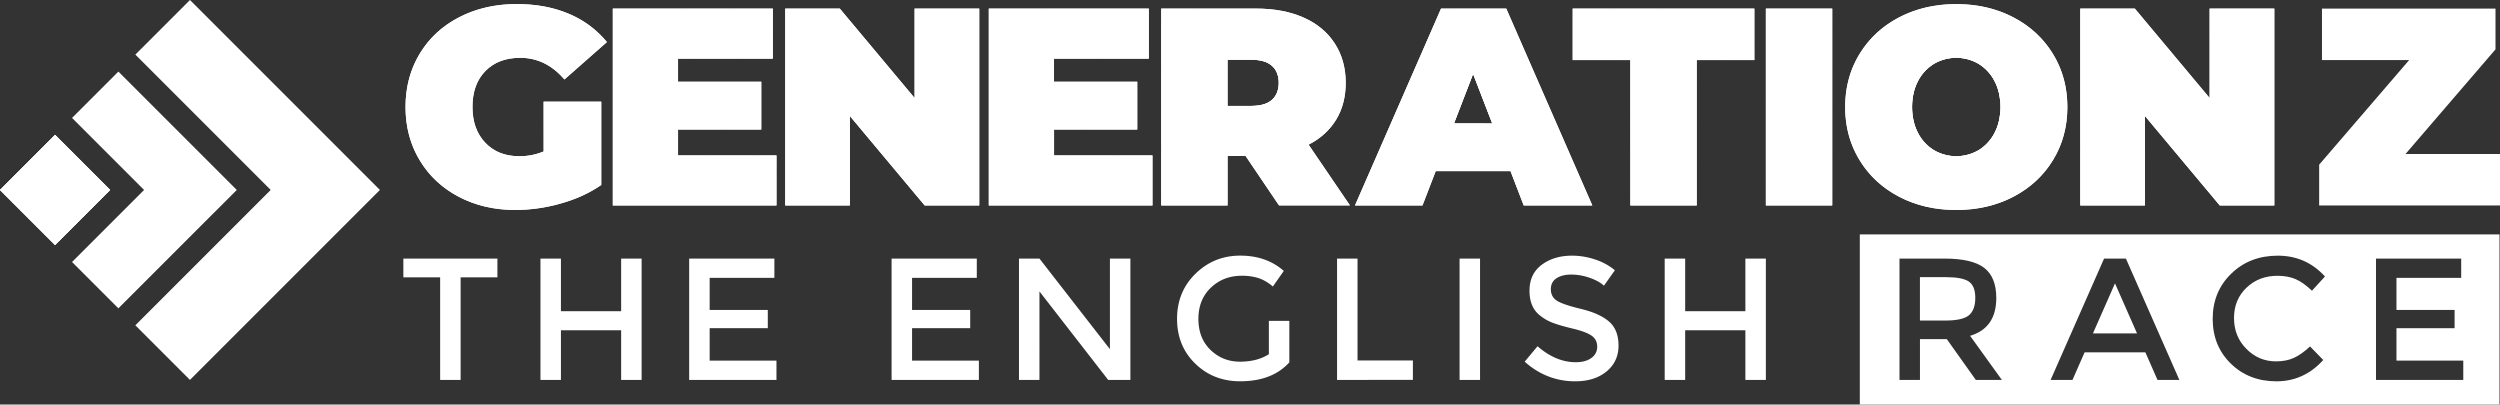 <svg xmlns="http://www.w3.org/2000/svg" xmlns:xlink="http://www.w3.org/1999/xlink" viewBox="0 0 3349.35 541.99"><rect x="0" y="0" width="3349.35" height="541.99" fill="#333333" stroke="none"/><defs><style>.cls-1{fill:#fff;}.cls-2{clip-path:url(#clip-path);}.cls-3{clip-path:url(#clip-path-2);}.cls-4{clip-path:url(#clip-path-3);}.cls-5{clip-path:url(#clip-path-4);}.cls-6{clip-path:url(#clip-path-5);}.cls-7{clip-path:url(#clip-path-6);}.cls-8{clip-path:url(#clip-path-7);}.cls-9{clip-path:url(#clip-path-8);}.cls-10{clip-path:url(#clip-path-9);}.cls-11{clip-path:url(#clip-path-10);}</style><clipPath id="clip-path"><path class="cls-1" d="M728.3,136.22h77.24V247.75Q782.17,264,751.28,272.62a223.85,223.85,0,0,1-60.66,8.67q-42.2,0-75.73-17.52t-52.56-49q-19-31.46-19-71.4t19-71.4q19-31.46,53.12-49T692.51,5.48q38.81,0,69.51,13a130.59,130.59,0,0,1,51.06,37.87l-56.9,50.11q-24.85-29-59.15-29-29.38,0-46.72,17.71T633,143.38q0,29.77,17.15,47.85t45.78,18.09a83.77,83.77,0,0,0,32.4-6.4Z"/></clipPath><clipPath id="clip-path-2"><path class="cls-1" d="M1040.28,208.19v67.07H821V11.51h214.39V78.58h-127v30.89h111.53v64.06H908.4v34.66Z"/></clipPath><clipPath id="clip-path-3"><path class="cls-1" d="M1311.94,11.51V275.26h-73.1L1138.62,155.44V275.26H1052V11.51h73.09l100.23,119.82V11.51Z"/></clipPath><clipPath id="clip-path-4"><path class="cls-1" d="M1544,208.19v67.07h-219.3V11.51h214.4V78.58h-127v30.89h111.53v64.06H1412.16v34.66Z"/></clipPath><clipPath id="clip-path-5"><path class="cls-1" d="M1668.75,208.94h-24.12v66.32h-88.92V11.51h127q36.54,0,63.68,12t41.82,34.67q14.7,22.6,14.69,52.75,0,28.26-12.81,49.36t-36.92,33.53l55.39,81.39h-95Zm35.42-120.76q-9-8.1-27.13-8.1h-32.41v61.8H1677q18.07,0,27.13-8.11t9-22.79Q1713.21,96.28,1704.17,88.18Z"/></clipPath><clipPath id="clip-path-6"><path class="cls-1" d="M2023.68,229.29H1923.46l-17.71,46h-90.43L1930.61,11.51H2018l115.3,263.75h-91.94Zm-24.49-64-25.62-66.32L1948,165.24Z"/></clipPath><clipPath id="clip-path-7"><path class="cls-1" d="M2184.19,80.46H2107V11.51h243.41V80.46h-77.25v194.8h-88.92Z"/></clipPath><clipPath id="clip-path-8"><path class="cls-1" d="M2365.8,11.51h88.92V275.26H2365.8Z"/></clipPath><clipPath id="clip-path-9"><path class="cls-1" d="M2544.39,263.58q-33.9-17.71-53.12-49.17t-19.22-71q0-39.55,19.22-71t53.12-49.17q33.92-17.71,76.49-17.71t76.49,17.71q33.91,17.72,53.13,49.17t19.21,71q0,39.57-19.21,71t-53.13,49.17q-33.91,17.7-76.49,17.71T2544.39,263.58Zm106.45-62.36a58,58,0,0,0,21.28-23q7.92-14.9,7.92-34.86t-7.92-34.85a58,58,0,0,0-21.28-23,59.38,59.38,0,0,0-59.91,0,58,58,0,0,0-21.29,23q-7.92,14.89-7.91,34.85t7.91,34.86a58,58,0,0,0,21.29,23,59.44,59.44,0,0,0,59.91,0Z"/></clipPath><clipPath id="clip-path-10"><path class="cls-1" d="M3047,11.51V275.26h-73.1L2873.7,155.44V275.26H2787V11.51h73.1l100.22,119.82V11.51Z"/></clipPath></defs><g id="Layer_2" data-name="Layer 2"><g id="Layer_8" data-name="Layer 8"><polygon class="cls-1" points="362.67 254.49 181.33 435.82 254.49 508.96 508.96 254.49 254.49 0 181.33 73.15 362.67 254.49"/><polygon class="cls-1" points="193.02 254.49 96.51 351 158.61 413.09 317.23 254.49 158.61 95.88 96.51 157.98 193.02 254.49"/><rect class="cls-1" x="21.61" y="202.31" width="104.34" height="104.34" transform="translate(-158.34 126.71) rotate(-45)"/><path class="cls-1" d="M0,254.49l73.78,73.78,73.79-73.78L73.78,180.7Z"/><rect class="cls-1" x="21.61" y="202.31" width="104.34" height="104.34" transform="translate(-158.34 126.71) rotate(-45)"/><path class="cls-1" d="M2646.38,399.1q0,15.93-8.37,23.13t-31.62,7.21h-34.18V371.32h34.88q22.08,0,30.69,5.93T2646.38,399.1Z"/><path class="cls-1" d="M2833.54,379.69l-29.53,67h59.06Zm0,0-29.53,67h59.06ZM2491.66,314V542h857V314Zm155.42,195-38.83-54.63h-36V509h-27.43V346.44h60.45q37.2,0,53.24,12.56t16,40.22q0,40.21-35.1,50.68L2682,509Zm243.42,0-16.27-37h-81.38l-16.27,37h-29.3l71.61-162.51h29.3L2919.79,509Zm119.15-41.5q16.62,16.64,39.41,16.63,14.18,0,24.41-4.77t21.39-15.23l17.67,18.14q-25.82,28.59-62.66,28.6t-61.14-23.72q-24.3-23.72-24.3-60t24.76-60.45q24.76-24.18,62.54-24.18t63.12,27.9l-17.43,19.06q-11.64-11.16-22-15.57t-24.3-4.42q-24.65,0-41.38,15.92T2993,426.07Q2993,450.84,3009.65,467.45Zm290.5,41.5H3183.21V346.44h114.15v25.81h-86.72v43h77.89v24.41h-77.89v43.48h89.51ZM2804,446.65h59.06l-29.53-67Zm29.53-67-29.53,67h59.06Zm0,0-29.53,67h59.06Z"/><path class="cls-1" d="M728.3,136.22h77.24V247.75Q782.17,264,751.28,272.62a223.85,223.85,0,0,1-60.66,8.67q-42.2,0-75.73-17.52t-52.56-49q-19-31.46-19-71.4t19-71.4q19-31.46,53.12-49T692.51,5.48q38.81,0,69.51,13a130.59,130.59,0,0,1,51.06,37.87l-56.9,50.11q-24.85-29-59.15-29-29.38,0-46.72,17.71T633,143.38q0,29.77,17.15,47.85t45.78,18.09a83.77,83.77,0,0,0,32.4-6.4Z"/><g class="cls-2"><polygon class="cls-1" points="813.08 40 771.56 5.48 813.08 5.48 813.08 40"/><polygon class="cls-1" points="813.08 97.18 702.79 5.48 771.56 5.48 813.08 40 813.08 97.18"/><polygon class="cls-1" points="813.08 154.36 634.02 5.48 702.79 5.48 813.08 97.18 813.08 154.36"/><polygon class="cls-1" points="813.08 211.54 591.86 27.61 610.26 5.48 634.02 5.48 813.08 154.36 813.08 211.54"/><polygon class="cls-1" points="813.08 241.82 799.86 257.72 563.75 61.42 591.86 27.61 813.08 211.54 813.08 241.82"/><polygon class="cls-1" points="799.86 257.72 780.26 281.29 759.43 281.29 543.3 101.59 543.3 86.02 563.75 61.42 799.86 257.72"/><polygon class="cls-1" points="690.65 281.29 543.3 158.77 543.3 101.59 759.43 281.29 690.65 281.29"/><polygon class="cls-1" points="621.88 281.29 543.3 215.95 543.3 158.77 690.65 281.29 621.88 281.29"/><polygon class="cls-1" points="553.11 281.29 543.3 273.13 543.3 215.95 621.88 281.29 553.11 281.29"/><polygon class="cls-1" points="543.3 273.13 553.11 281.29 543.3 281.29 543.3 273.13"/></g><path class="cls-1" d="M1040.28,208.19v67.07H821V11.51h214.39V78.58h-127v30.89h111.53v64.06H908.4v34.66Z"/><g class="cls-3"><polygon class="cls-1" points="1040.28 57.36 985.13 11.51 1040.28 11.51 1040.28 57.36"/><polygon class="cls-1" points="1040.28 114.54 916.36 11.51 985.13 11.51 1040.28 57.36 1040.28 114.54"/><polygon class="cls-1" points="1040.28 171.72 847.59 11.51 916.36 11.51 1040.28 114.54 1040.28 171.72"/><polygon class="cls-1" points="1040.28 228.9 820.99 46.57 820.99 11.51 847.59 11.51 1040.28 171.72 1040.28 228.9"/><polygon class="cls-1" points="1027.26 275.26 820.99 103.75 820.99 46.57 1040.28 228.9 1040.28 275.26 1027.26 275.26"/><polygon class="cls-1" points="958.49 275.26 820.99 160.93 820.99 103.75 1027.26 275.26 958.49 275.26"/><polygon class="cls-1" points="889.72 275.26 820.99 218.11 820.99 160.93 958.49 275.26 889.72 275.26"/><polygon class="cls-1" points="820.99 218.11 889.72 275.26 820.99 275.26 820.99 218.11"/></g><path class="cls-1" d="M1311.94,11.51V275.26h-73.1L1138.62,155.44V275.26H1052V11.51h73.09l100.23,119.82V11.51Z"/><g class="cls-4"><polygon class="cls-1" points="1311.94 54.51 1260.21 11.51 1311.94 11.51 1311.94 54.51"/><polygon class="cls-1" points="1311.94 111.69 1191.44 11.51 1260.21 11.51 1311.94 54.51 1311.94 111.69"/><polygon class="cls-1" points="1311.94 168.87 1122.67 11.51 1191.44 11.51 1311.94 111.69 1311.94 168.87"/><polygon class="cls-1" points="1311.94 226.05 1053.9 11.51 1122.67 11.51 1311.94 168.87 1311.94 226.05"/><polygon class="cls-1" points="1302.35 275.26 1051.96 67.07 1051.96 11.51 1053.9 11.51 1311.94 226.05 1311.94 275.26 1302.35 275.26"/><polygon class="cls-1" points="1233.58 275.26 1051.96 124.25 1051.96 67.07 1302.35 275.26 1233.58 275.26"/><polygon class="cls-1" points="1164.81 275.26 1051.96 181.43 1051.96 124.25 1233.58 275.26 1164.81 275.26"/><polygon class="cls-1" points="1096.03 275.26 1051.96 238.61 1051.96 181.43 1164.81 275.26 1096.03 275.26"/><polygon class="cls-1" points="1051.96 238.61 1096.03 275.26 1051.96 275.26 1051.96 238.61"/></g><path class="cls-1" d="M1544,208.19v67.07h-219.3V11.51h214.4V78.58h-127v30.89h111.53v64.06H1412.16v34.66Z"/><g class="cls-5"><polygon class="cls-1" points="1544.04 18.77 1535.3 11.51 1544.04 11.51 1544.04 18.77"/><polygon class="cls-1" points="1544.04 75.95 1466.53 11.51 1535.3 11.51 1544.04 18.77 1544.04 75.95"/><polygon class="cls-1" points="1544.04 133.13 1397.76 11.51 1466.53 11.51 1544.04 75.95 1544.04 133.13"/><polygon class="cls-1" points="1544.04 190.31 1328.99 11.51 1397.76 11.51 1544.04 133.13 1544.04 190.31"/><polygon class="cls-1" points="1544.04 247.49 1324.74 65.16 1324.74 11.51 1328.99 11.51 1544.04 190.31 1544.04 247.49"/><polygon class="cls-1" points="1508.66 275.26 1324.74 122.34 1324.74 65.16 1544.04 247.49 1544.04 275.26 1508.66 275.26"/><polygon class="cls-1" points="1439.89 275.26 1324.74 179.52 1324.74 122.34 1508.66 275.26 1439.89 275.26"/><polygon class="cls-1" points="1371.12 275.26 1324.74 236.7 1324.74 179.52 1439.89 275.26 1371.12 275.26"/><polygon class="cls-1" points="1324.74 236.7 1371.12 275.26 1324.74 275.26 1324.74 236.7"/></g><path class="cls-1" d="M1668.75,208.94h-24.12v66.32h-88.92V11.51h127q36.54,0,63.68,12t41.82,34.67q14.7,22.6,14.69,52.75,0,28.26-12.81,49.36t-36.92,33.53l55.39,81.39h-95Zm35.42-120.76q-9-8.1-27.13-8.1h-32.41v61.8H1677q18.07,0,27.13-8.11t9-22.79Q1713.21,96.28,1704.17,88.18Z"/><g class="cls-6"><polygon class="cls-1" points="1713.21 102.25 1686.55 80.08 1713.21 80.08 1713.21 102.25"/><polygon class="cls-1" points="1713.21 127.88 1701.57 141.88 1692.1 141.88 1644.63 102.41 1644.63 80.08 1686.55 80.08 1713.21 102.25 1713.21 127.88"/><polygon class="cls-1" points="1644.63 102.41 1692.1 141.88 1644.63 141.88 1644.63 102.41"/><polygon class="cls-1" points="1808.54 67.15 1741.62 11.51 1808.54 11.51 1808.54 67.15"/><polygon class="cls-1" points="1808.54 124.33 1672.85 11.51 1741.62 11.51 1808.54 67.15 1808.54 124.33"/><polygon class="cls-1" points="1808.54 181.51 1604.07 11.51 1672.85 11.51 1808.54 124.33 1808.54 181.51"/><polygon class="cls-1" points="1808.54 238.69 1555.71 28.48 1555.71 11.51 1604.07 11.51 1808.54 181.51 1808.54 238.69"/><polygon class="cls-1" points="1783.75 275.26 1555.71 85.66 1555.71 28.48 1808.54 238.69 1808.54 275.26 1783.75 275.26"/><polygon class="cls-1" points="1714.98 275.26 1555.71 142.84 1555.71 85.66 1783.75 275.26 1714.98 275.26"/><polygon class="cls-1" points="1646.21 275.26 1555.71 200.02 1555.71 142.84 1714.98 275.26 1646.21 275.26"/><polygon class="cls-1" points="1577.44 275.26 1555.71 257.19 1555.71 200.02 1646.21 275.26 1577.44 275.26"/><polygon class="cls-1" points="1555.71 257.19 1577.44 275.26 1555.71 275.26 1555.71 257.19"/></g><path class="cls-1" d="M2023.68,229.29H1923.46l-17.71,46h-90.43L1930.61,11.51H2018l115.3,263.75h-91.94Zm-24.49-64-25.62-66.32L1948,165.24Z"/><g class="cls-7"><polygon class="cls-1" points="1999.19 111.3 1984.3 98.92 1999.19 98.92 1999.19 111.3"/><polygon class="cls-1" points="1995.28 165.24 1948.31 126.18 1970.97 98.92 1984.3 98.92 1999.19 111.3 1999.19 165.24 1995.28 165.24"/><polygon class="cls-1" points="1947.95 126.61 1948.31 126.18 1995.28 165.24 1947.95 165.24 1947.95 126.61"/><polygon class="cls-1" points="2133.33 51.29 2085.47 11.51 2133.33 11.51 2133.33 51.29"/><polygon class="cls-1" points="2133.33 108.47 2016.7 11.51 2085.47 11.51 2133.33 51.29 2133.33 108.47"/><polygon class="cls-1" points="2133.33 165.65 1947.93 11.51 2016.7 11.51 2133.33 108.47 2133.33 165.65"/><polygon class="cls-1" points="2133.33 222.83 1908.05 35.52 1928.01 11.51 1947.93 11.51 2133.33 165.65 2133.33 222.83"/><polygon class="cls-1" points="2127.61 275.26 1879.93 69.33 1908.05 35.52 2133.33 222.83 2133.33 275.26 2127.61 275.26"/><polygon class="cls-1" points="2058.84 275.26 1851.83 103.14 1879.93 69.33 2127.61 275.26 2058.84 275.26"/><polygon class="cls-1" points="1990.07 275.26 1823.72 136.95 1851.83 103.14 2058.84 275.26 1990.07 275.26"/><polygon class="cls-1" points="1921.3 275.26 1815.32 187.14 1815.32 147.05 1823.72 136.95 1990.07 275.26 1921.3 275.26"/><polygon class="cls-1" points="1852.52 275.26 1815.32 244.32 1815.32 187.14 1921.3 275.26 1852.52 275.26"/><polygon class="cls-1" points="1815.32 244.32 1852.52 275.26 1815.32 275.26 1815.32 244.32"/></g><path class="cls-1" d="M2184.19,80.46H2107V11.51h243.41V80.46h-77.25v194.8h-88.92Z"/><g class="cls-8"><polygon class="cls-1" points="2350.36 60.2 2291.79 11.51 2350.36 11.51 2350.36 60.2"/><polygon class="cls-1" points="2350.36 117.38 2223.02 11.51 2291.79 11.51 2350.36 60.2 2350.36 117.38"/><polygon class="cls-1" points="2350.36 174.56 2154.25 11.51 2223.02 11.51 2350.36 117.38 2350.36 174.56"/><polygon class="cls-1" points="2350.36 185.49 2327.62 212.83 2106.95 29.36 2106.95 11.51 2154.25 11.51 2350.36 174.56 2350.36 185.49"/><polygon class="cls-1" points="2327.62 212.83 2299.51 246.64 2106.95 86.54 2106.95 29.36 2327.62 212.83"/><polygon class="cls-1" points="2299.51 246.64 2275.72 275.26 2265.15 275.26 2106.95 143.72 2106.95 86.54 2299.51 246.64"/><polygon class="cls-1" points="2196.38 275.26 2106.95 200.9 2106.95 143.72 2265.15 275.26 2196.38 275.26"/><polygon class="cls-1" points="2127.61 275.26 2106.95 258.08 2106.95 200.9 2196.38 275.26 2127.61 275.26"/><polygon class="cls-1" points="2106.95 258.08 2127.61 275.26 2106.95 275.26 2106.95 258.08"/></g><path class="cls-1" d="M2365.8,11.51h88.92V275.26H2365.8Z"/><g class="cls-9"><polygon class="cls-1" points="2454.72 32.62 2429.33 11.51 2454.72 11.51 2454.72 32.62"/><polygon class="cls-1" points="2454.72 89.8 2365.8 15.86 2365.8 11.51 2429.33 11.51 2454.72 32.62 2454.72 89.8"/><polygon class="cls-1" points="2454.72 146.97 2365.8 73.04 2365.8 15.86 2454.72 89.8 2454.72 146.97"/><polygon class="cls-1" points="2454.72 204.16 2365.8 130.22 2365.8 73.04 2454.72 146.97 2454.72 204.16"/><polygon class="cls-1" points="2454.72 261.33 2365.8 187.4 2365.8 130.22 2454.72 204.16 2454.72 261.33"/><polygon class="cls-1" points="2402.7 275.26 2365.8 244.58 2365.8 187.4 2454.72 261.33 2454.72 275.26 2402.7 275.26"/><polygon class="cls-1" points="2365.8 244.58 2402.7 275.26 2365.8 275.26 2365.8 244.58"/></g><path class="cls-1" d="M2544.39,263.58q-33.9-17.71-53.12-49.17t-19.22-71q0-39.55,19.22-71t53.12-49.17q33.92-17.71,76.49-17.71t76.49,17.71q33.91,17.72,53.13,49.17t19.21,71q0,39.57-19.21,71t-53.13,49.17q-33.91,17.7-76.49,17.71T2544.39,263.58Zm106.45-62.36a58,58,0,0,0,21.28-23q7.92-14.9,7.92-34.86t-7.92-34.85a58,58,0,0,0-21.28-23,59.38,59.38,0,0,0-59.91,0,58,58,0,0,0-21.29,23q-7.92,14.89-7.91,34.85t7.91,34.86a58,58,0,0,0,21.29,23,59.44,59.44,0,0,0,59.91,0Z"/><g class="cls-10"><polygon class="cls-1" points="2680.04 105.59 2646.18 77.44 2680.04 77.44 2680.04 105.59"/><polygon class="cls-1" points="2680.04 162.77 2584.8 83.59 2589.91 77.44 2646.18 77.44 2680.04 105.59 2680.04 162.77"/><polygon class="cls-1" points="2680.04 175.43 2658.15 201.75 2561.73 121.58 2561.73 111.34 2584.8 83.59 2680.04 162.77 2680.04 175.43"/><polygon class="cls-1" points="2658.15 201.75 2651.86 209.32 2598.48 209.32 2561.73 178.76 2561.73 121.58 2658.15 201.75"/><polygon class="cls-1" points="2561.73 178.76 2598.48 209.32 2561.73 209.32 2561.73 178.76"/><polygon class="cls-1" points="2769.71 8.61 2765.94 5.48 2769.71 5.48 2769.71 8.61"/><polygon class="cls-1" points="2769.71 65.79 2697.17 5.48 2765.94 5.48 2769.71 8.61 2769.71 65.79"/><polygon class="cls-1" points="2769.71 122.97 2628.4 5.48 2697.17 5.48 2769.71 65.79 2769.71 122.97"/><polygon class="cls-1" points="2769.71 180.15 2559.63 5.48 2628.4 5.48 2769.71 122.97 2769.71 180.15"/><polygon class="cls-1" points="2769.71 199.99 2751.36 222.07 2519.7 29.46 2539.65 5.48 2559.63 5.48 2769.71 180.15 2769.71 199.99"/><rect class="cls-1" x="2599.49" y="-7.96" width="43.97" height="301.26" transform="translate(835.79 2067.2) rotate(-50.26)"/><polygon class="cls-1" points="2723.25 255.88 2702.12 281.29 2685.03 281.29 2472.05 104.2 2472.05 86.78 2491.59 63.27 2723.25 255.88"/><polygon class="cls-1" points="2616.26 281.29 2472.05 161.38 2472.05 104.2 2685.03 281.29 2616.26 281.29"/><polygon class="cls-1" points="2547.49 281.29 2472.05 218.56 2472.05 161.38 2616.26 281.29 2547.49 281.29"/><polygon class="cls-1" points="2478.72 281.29 2472.05 275.74 2472.05 218.56 2547.49 281.29 2478.72 281.29"/><polygon class="cls-1" points="2472.05 275.74 2478.72 281.29 2472.05 281.29 2472.05 275.74"/></g><path class="cls-1" d="M3047,11.51V275.26h-73.1L2873.7,155.44V275.26H2787V11.51h73.1l100.22,119.82V11.51Z"/><g class="cls-11"><polygon class="cls-1" points="3047.03 67.64 2979.51 11.51 3047.03 11.51 3047.03 67.64"/><polygon class="cls-1" points="3047.03 124.82 2910.74 11.51 2979.51 11.51 3047.03 67.64 3047.03 124.82"/><polygon class="cls-1" points="3047.03 182 2841.96 11.51 2910.74 11.51 3047.03 124.82 3047.03 182"/><polygon class="cls-1" points="3047.03 239.18 2787.04 23.02 2787.04 11.51 2841.96 11.51 3047.03 182 3047.03 239.18"/><polygon class="cls-1" points="3021.64 275.26 2787.04 80.2 2787.04 23.02 3047.03 239.18 3047.03 275.26 3021.64 275.26"/><polygon class="cls-1" points="2952.87 275.26 2787.04 137.38 2787.04 80.2 3021.64 275.26 2952.87 275.26"/><polygon class="cls-1" points="2884.1 275.26 2787.04 194.56 2787.04 137.38 2952.87 275.26 2884.1 275.26"/><polygon class="cls-1" points="2815.33 275.26 2787.04 251.74 2787.04 194.56 2884.1 275.26 2815.33 275.26"/><polygon class="cls-1" points="2787.04 251.74 2815.33 275.26 2787.04 275.26 2787.04 251.74"/></g><path class="cls-1" d="M3349.35,206.31v68.95H3107.07V220.63L3227.65,80.46H3110.84V11.51h232.48V66.14L3222.75,206.31Z"/><path class="cls-1" d="M617.12,371.56V509H589.69V371.56H540.4V346.45h126v25.11Z"/><path class="cls-1" d="M724.07,509V346.45H751.5v70.44h80.68V346.45h27.43V509H832.18V442.47H751.5V509Z"/><path class="cls-1" d="M1037.47,346.45v25.8H950.75v43h77.89v24.42H950.75v43.47h89.51V509H923.32V346.45Z"/><path class="cls-1" d="M1308.65,346.45v25.8h-86.72v43h77.89v24.42h-77.89v43.47h89.51V509H1194.5V346.45Z"/><path class="cls-1" d="M1487,346.45h27.43V509h-29.76l-92.07-118.57V509h-27.43V346.45h27.43L1487,467.81Z"/><path class="cls-1" d="M1699.94,429.91h27.43v55.57q-23,25.33-65.79,25.34-36,0-60.33-23.71t-24.3-60q0-36.27,24.76-60.45t59.87-24.18q35.1,0,58.36,20.46l-14.65,20.93a57,57,0,0,0-19.18-11.28,72.77,72.77,0,0,0-22.44-3.14q-24.64,0-41.38,15.93t-16.74,41.85q0,25.92,16.27,41.61t39.41,15.7q23.13,0,38.71-10Z"/><path class="cls-1" d="M1791.31,509V346.45h27.43V482.92h74.17v26Z"/><path class="cls-1" d="M1955.45,346.45h27.43V509h-27.43Z"/><path class="cls-1" d="M2105.06,367.84q-12,0-19.65,4.88t-7.67,14.76q0,9.88,7.67,15.11t32.67,11.28q25,6,37.66,17t12.67,32.2q0,21.27-16,34.53t-42.08,13.25q-38.13,0-67.66-26.27l17.21-20.69q24.64,21.39,51.15,21.39,13.25,0,21-5.7a17.83,17.83,0,0,0,7.79-15.11q0-9.42-7.33-14.65t-25.22-9.53q-17.91-4.31-27.2-7.91a61.29,61.29,0,0,1-16.51-9.41q-14.42-10.94-14.42-33.48t16.39-34.76q16.39-12.21,40.57-12.21a97.26,97.26,0,0,1,30.93,5.12,81,81,0,0,1,26.5,14.41l-14.65,20.7q-7.2-6.51-19.53-10.7A75.18,75.18,0,0,0,2105.06,367.84Z"/><path class="cls-1" d="M2230.25,509V346.45h27.44v70.44h80.67V346.45h27.44V509h-27.44V442.47h-80.67V509Z"/></g></g></svg>